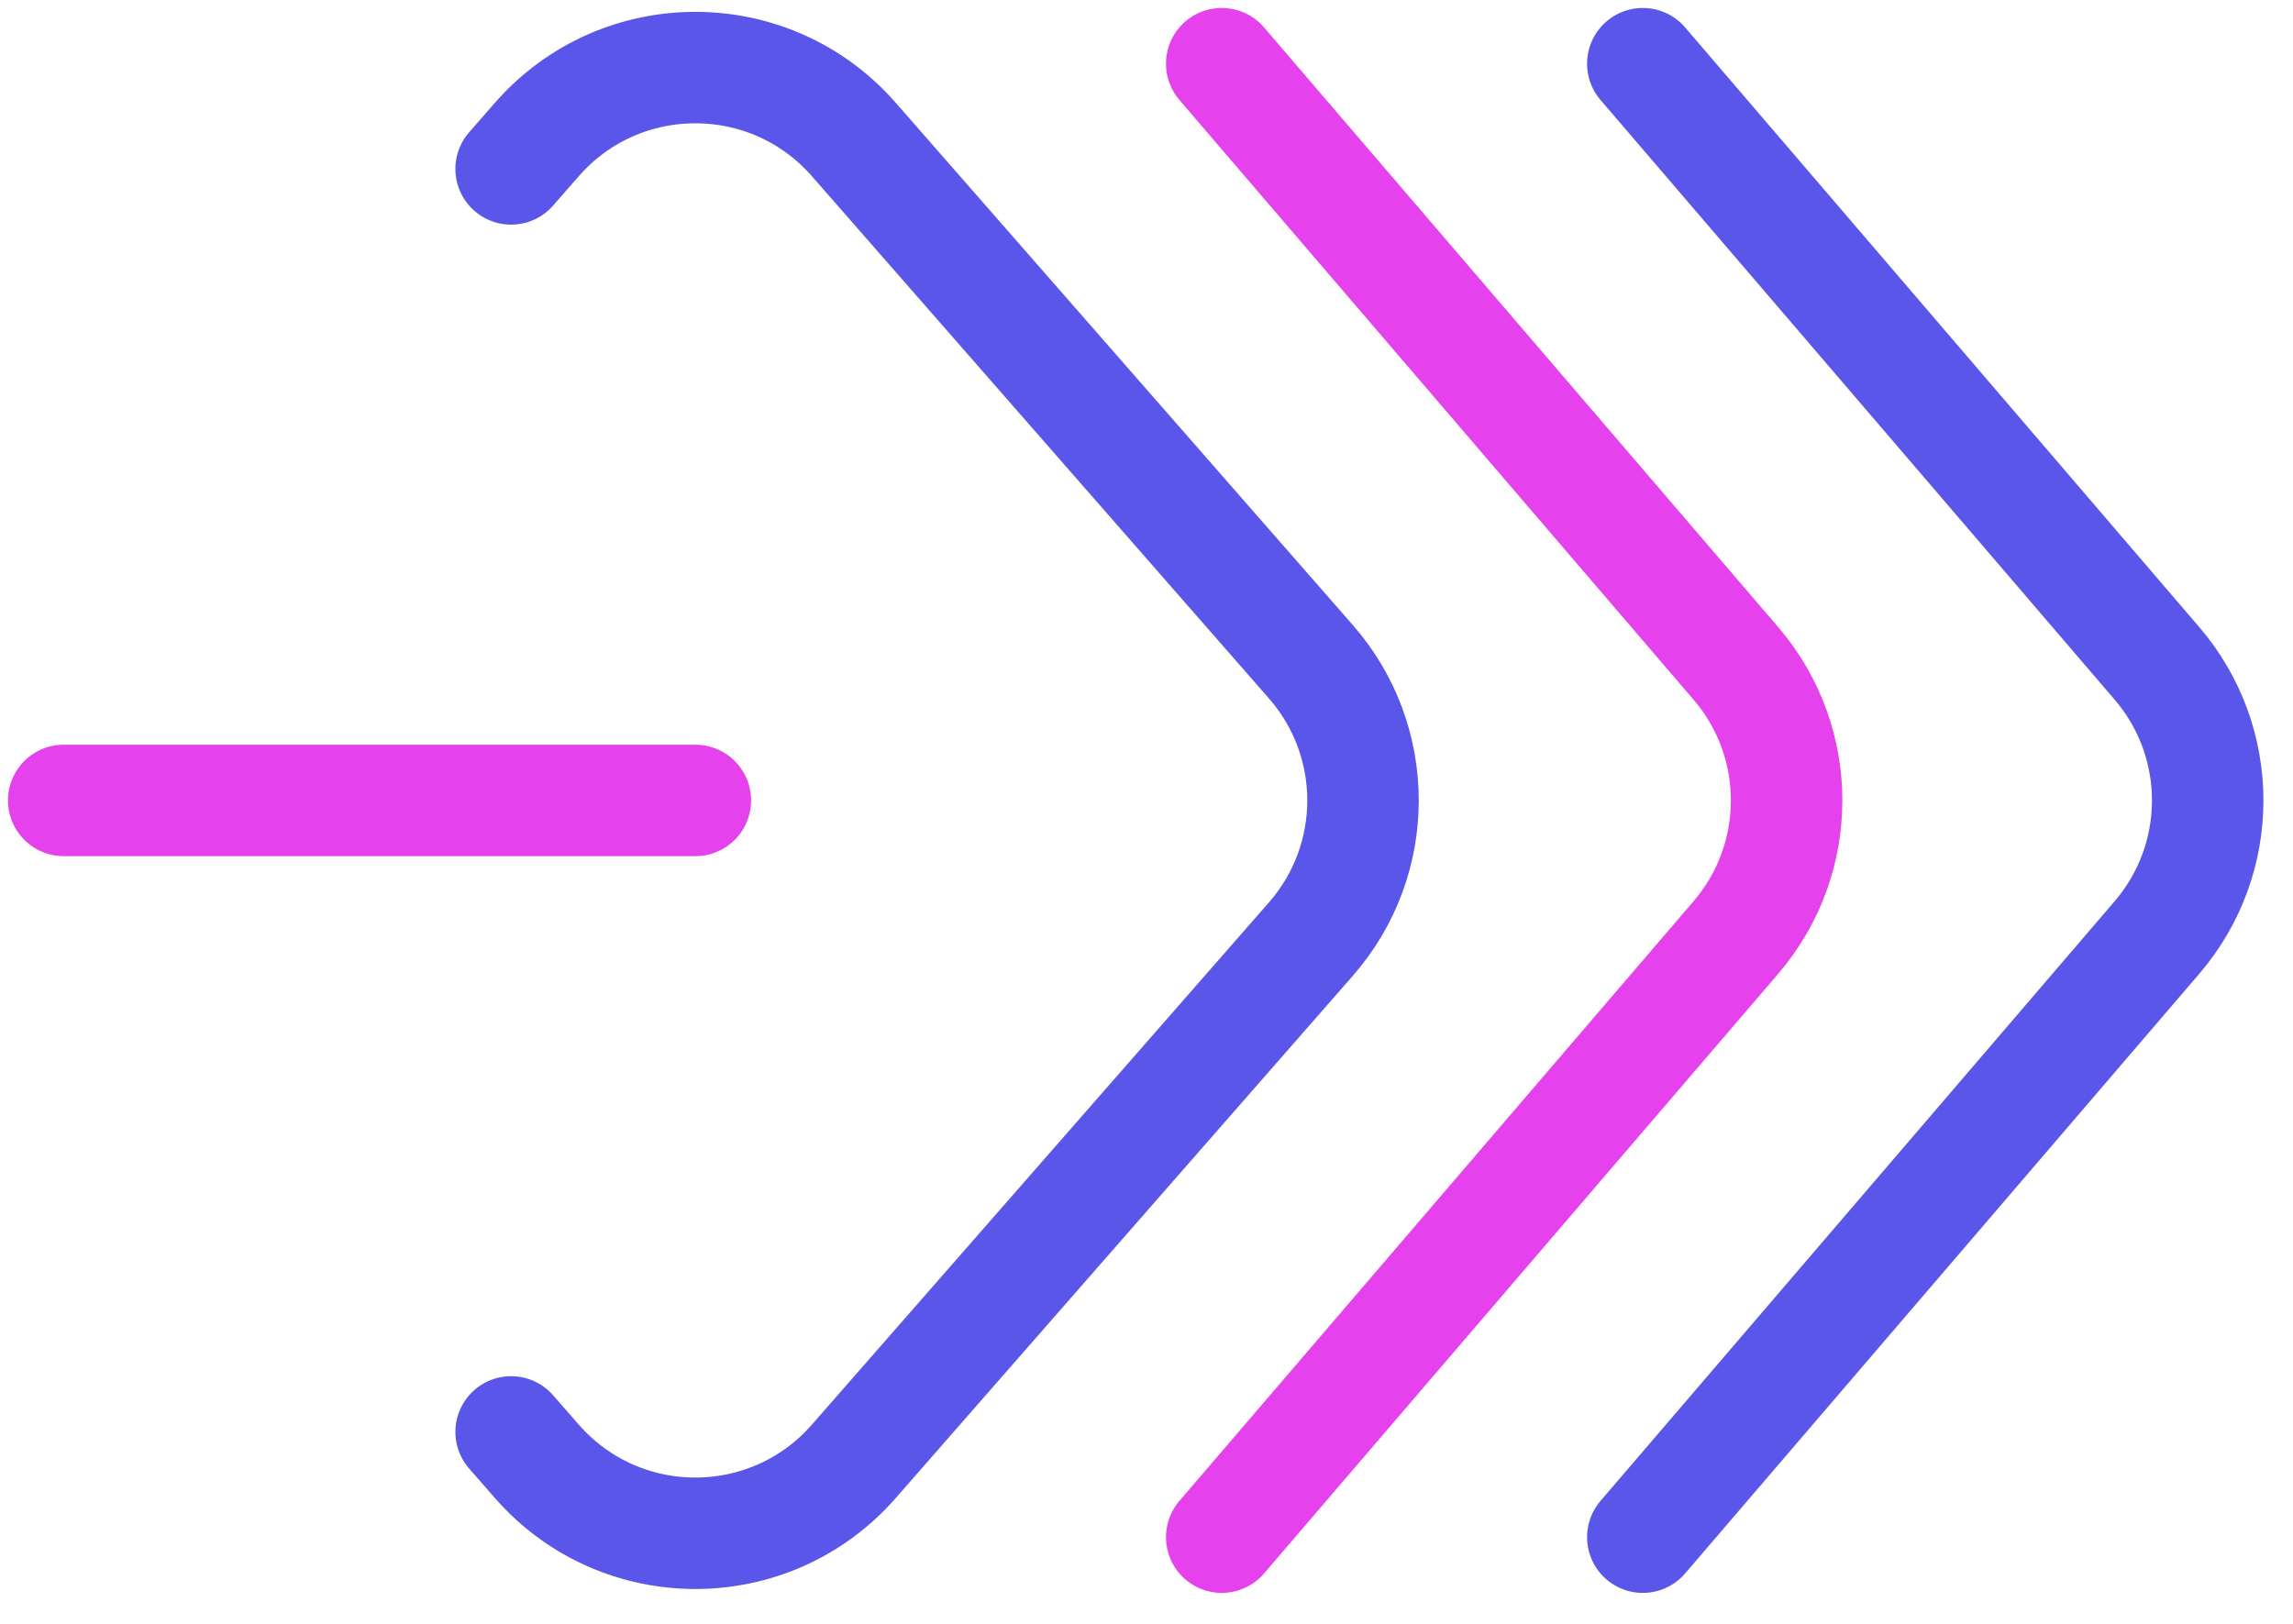 <svg width="72" height="51" viewBox="0 0 72 51" fill="none" xmlns="http://www.w3.org/2000/svg">
<path d="M2 25.139H11.917H21.834" stroke="#E541ED" stroke-width="3.5" stroke-linecap="round" stroke-linejoin="round"/>
<path d="M16.049 5.305L16.858 4.38C19.492 1.37 24.175 1.37 26.809 4.38L41.163 20.785C43.344 23.278 43.344 27 41.163 29.492L26.809 45.897C24.175 48.908 19.492 48.908 16.858 45.897L16.049 44.972" stroke="#5956E9" stroke-width="3.5" stroke-linecap="round" stroke-linejoin="round"/>
<path d="M38.362 48.278L54.508 29.442C56.63 26.966 56.63 23.312 54.508 20.837L38.362 2" stroke="#E541ED" stroke-width="3.5" stroke-linecap="round" stroke-linejoin="round"/>
<path d="M51.584 48.278L67.73 29.442C69.852 26.966 69.852 23.312 67.73 20.837L51.584 2" stroke="#5956E9" stroke-width="3.5" stroke-linecap="round" stroke-linejoin="round"/>
</svg>
